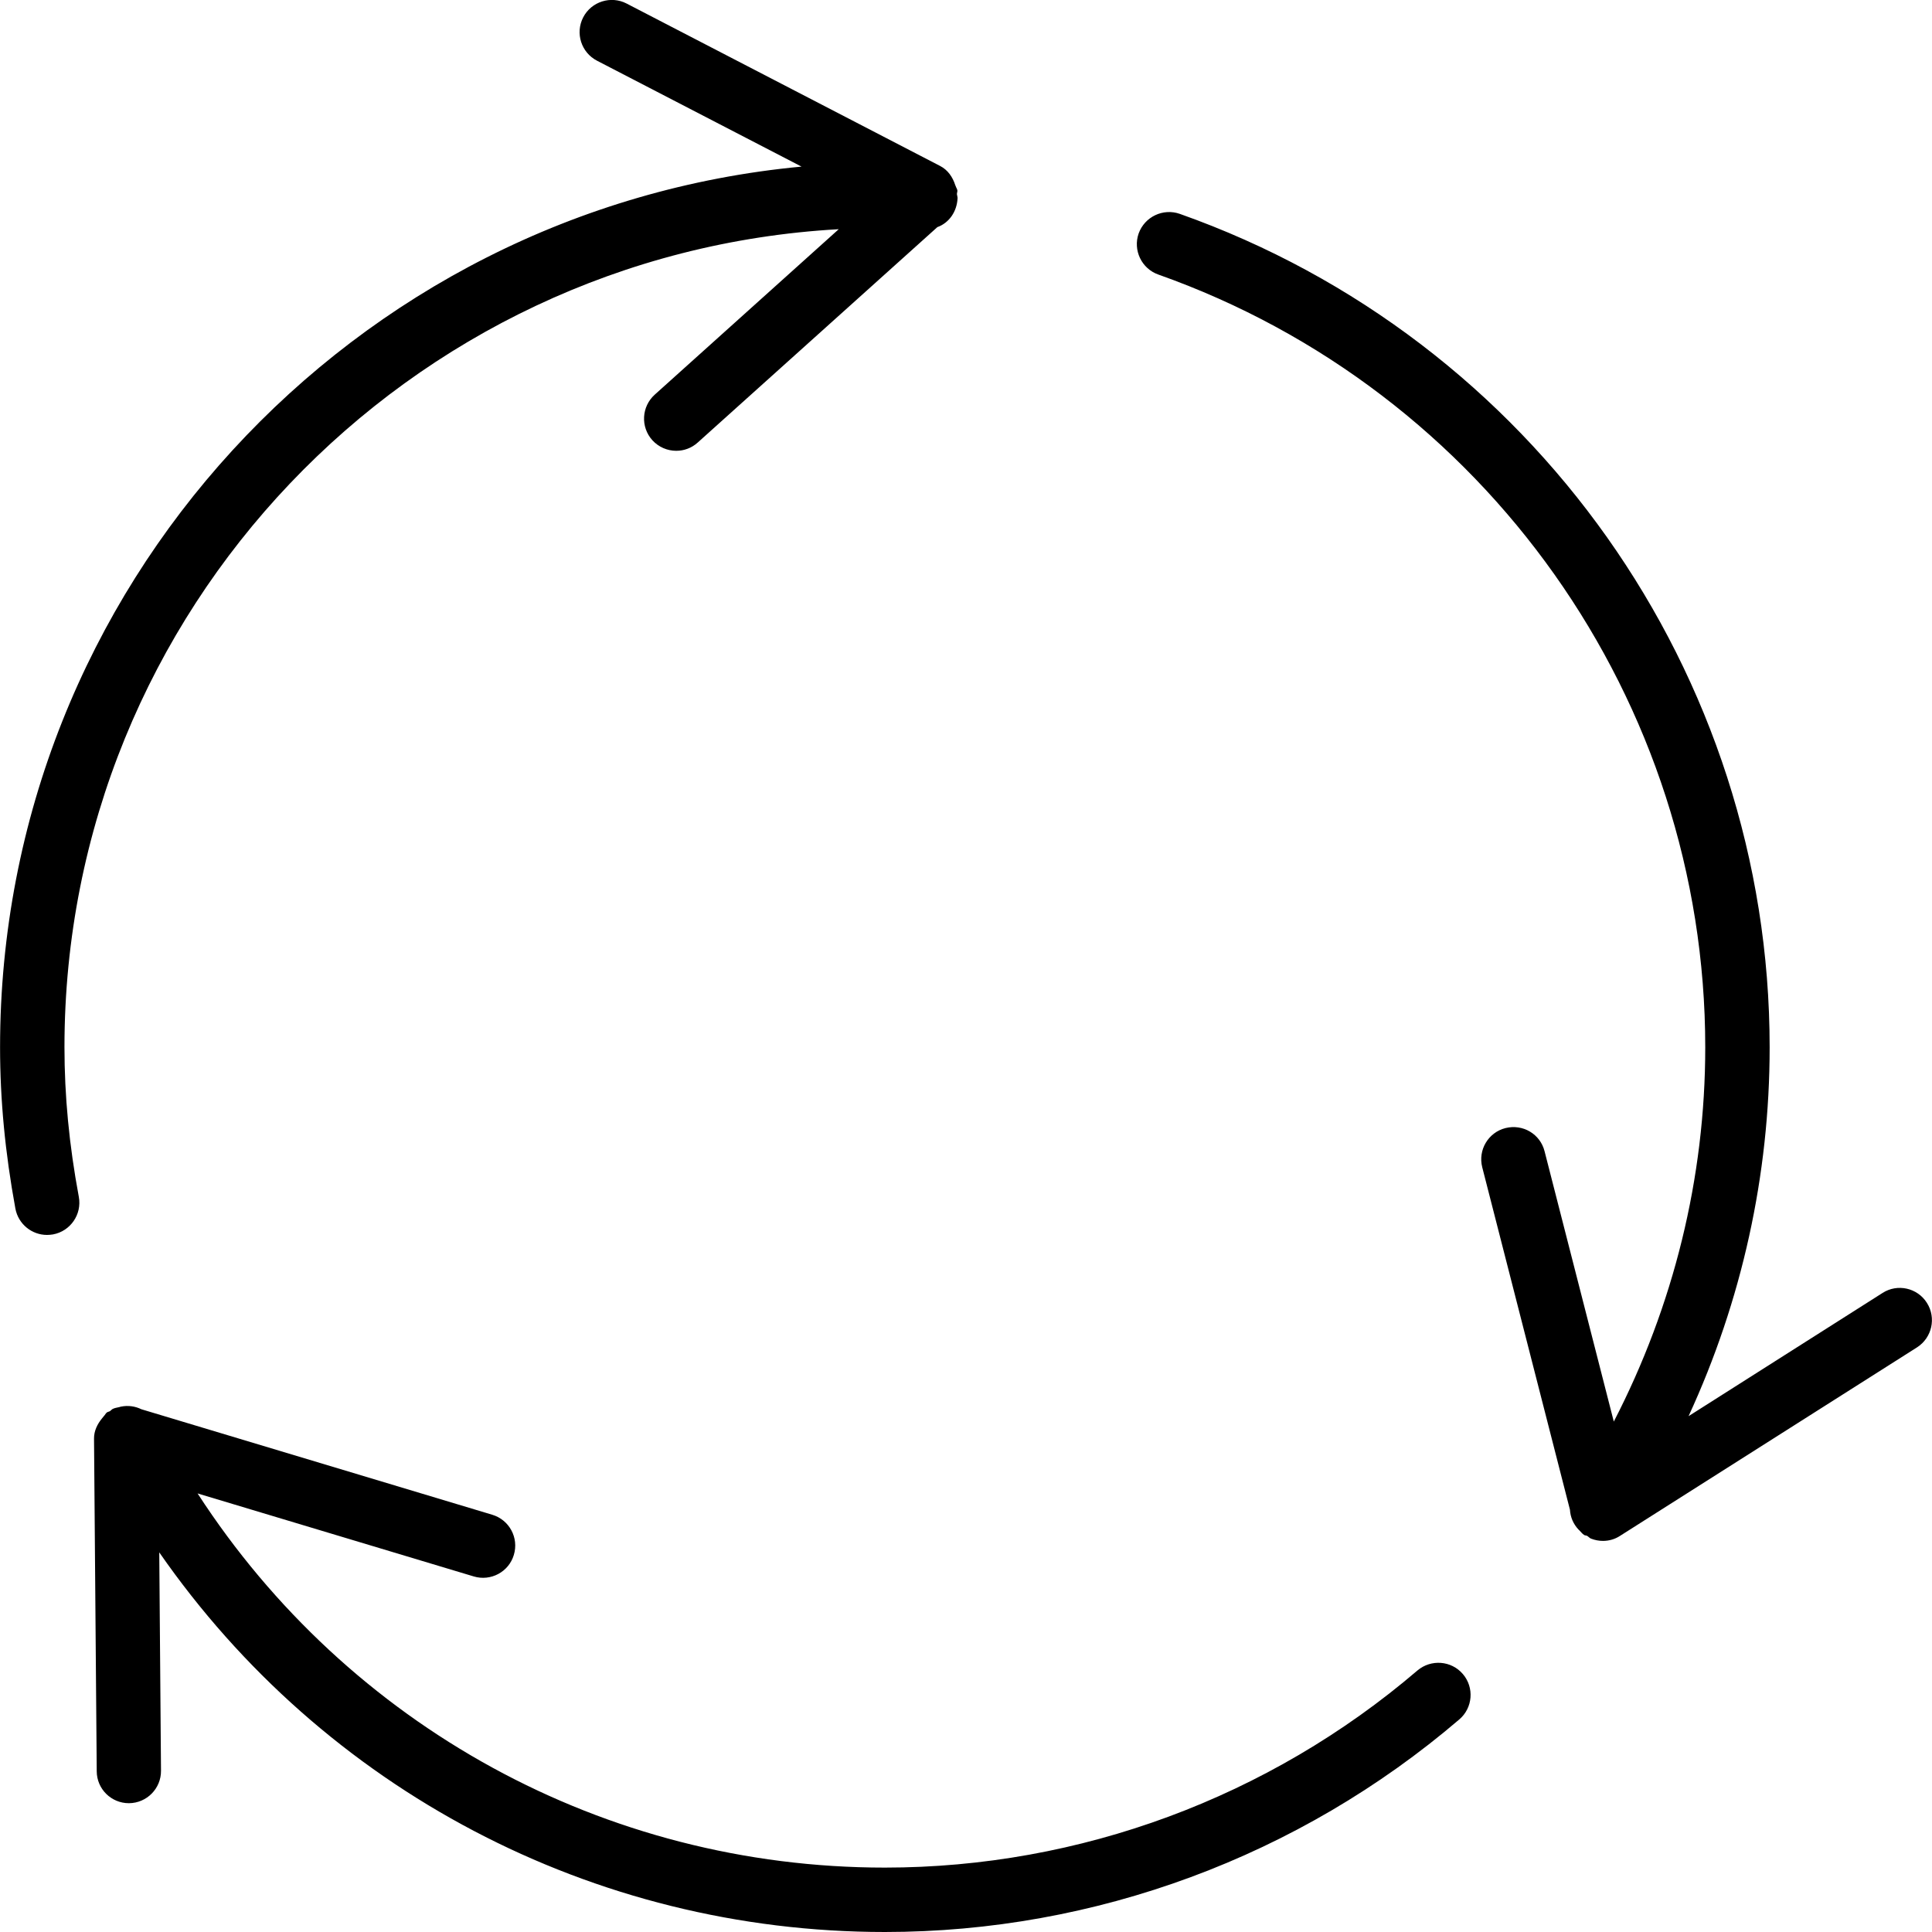 <?xml version="1.0" encoding="iso-8859-1"?>
<!-- Generator: Adobe Illustrator 19.0.0, SVG Export Plug-In . SVG Version: 6.00 Build 0)  -->
<svg version="1.1" id="Layer_1" xmlns="http://www.w3.org/2000/svg" xmlns:xlink="http://www.w3.org/1999/xlink" x="0px" y="0px"
	 viewBox="0 0 30 30" style="enable-background:new 0 0 30 30;" xml:space="preserve">
<g>
	<g>
		<path d="M13.024,3.559l-2.857,2.569c-0.206,0.186-0.223,0.501-0.038,0.707C10.228,6.944,10.364,7,10.501,7
			c0.119,0,0.238-0.042,0.334-0.129l3.72-3.344c0.185-0.067,0.304-0.243,0.314-0.448c0.001-0.022-0.008-0.042-0.01-0.064
			c0-0.02,0.009-0.038,0.007-0.058c-0.003-0.024-0.019-0.043-0.026-0.066c-0.002-0.006-0.004-0.011-0.007-0.017
			c-0.04-0.125-0.116-0.236-0.235-0.297L9.73,0.055C9.488-0.071,9.183,0.023,9.056,0.269C8.929,0.514,9.025,0.816,9.271,0.943
			l3.175,1.644C5.476,3.242,0.001,9.122,0.001,16.261c0,0.815,0.078,1.634,0.238,2.506c0.045,0.241,0.255,0.409,0.491,0.409
			c0.031,0,0.061-0.003,0.093-0.008c0.271-0.05,0.451-0.311,0.401-0.583c-0.151-0.811-0.223-1.571-0.223-2.324
			C1.001,9.478,6.334,3.933,13.024,3.559z M22.01,25.939C19.702,27.913,16.765,29,13.74,29c-4.353,0-8.333-2.2-10.672-5.81
			l4.289,1.289c0.263,0.079,0.544-0.07,0.622-0.335c0.08-0.265-0.07-0.543-0.335-0.623l-5.448-1.638
			c-0.099-0.048-0.207-0.063-0.317-0.041c-0.009,0.001-0.016,0.005-0.025,0.007c-0.035,0.009-0.071,0.012-0.104,0.029
			c-0.017,0.009-0.027,0.024-0.042,0.034c-0.016,0.009-0.034,0.01-0.049,0.021c-0.019,0.015-0.028,0.038-0.045,0.055
			c-0.011,0.012-0.021,0.024-0.03,0.037c-0.073,0.089-0.125,0.195-0.124,0.313l0.042,5.166C1.503,27.779,1.727,28,2.001,28
			c0.001,0,0.003,0,0.003,0c0.276-0.003,0.498-0.228,0.496-0.504l-0.027-3.391C5.023,27.779,9.195,30,13.74,30
			c3.264,0,6.431-1.172,8.92-3.301c0.21-0.179,0.235-0.495,0.055-0.705C22.536,25.785,22.221,25.761,22.01,25.939z M29.921,20.231
			c-0.147-0.234-0.458-0.303-0.689-0.154L26.22,21.99c0.827-1.792,1.259-3.741,1.259-5.728c0-5.801-3.68-11.002-9.159-12.941
			c-0.26-0.091-0.545,0.044-0.639,0.304c-0.091,0.26,0.045,0.546,0.305,0.638c5.08,1.799,8.493,6.621,8.493,11.999
			c0,2.03-0.492,4.015-1.42,5.812l-1.075-4.197c-0.067-0.267-0.336-0.428-0.608-0.36c-0.267,0.068-0.428,0.34-0.36,0.608
			l1.362,5.318c0.007,0.115,0.052,0.222,0.134,0.309c0.004,0.005,0.009,0.008,0.014,0.013c0.024,0.024,0.043,0.051,0.072,0.07
			c0.014,0.009,0.032,0.006,0.047,0.014c0.022,0.013,0.037,0.034,0.061,0.043c0.06,0.023,0.122,0.035,0.185,0.035
			c0.093,0,0.186-0.026,0.266-0.079l4.61-2.926C30,20.773,30.069,20.464,29.921,20.231z"/>
	</g>
</g>
</svg>
